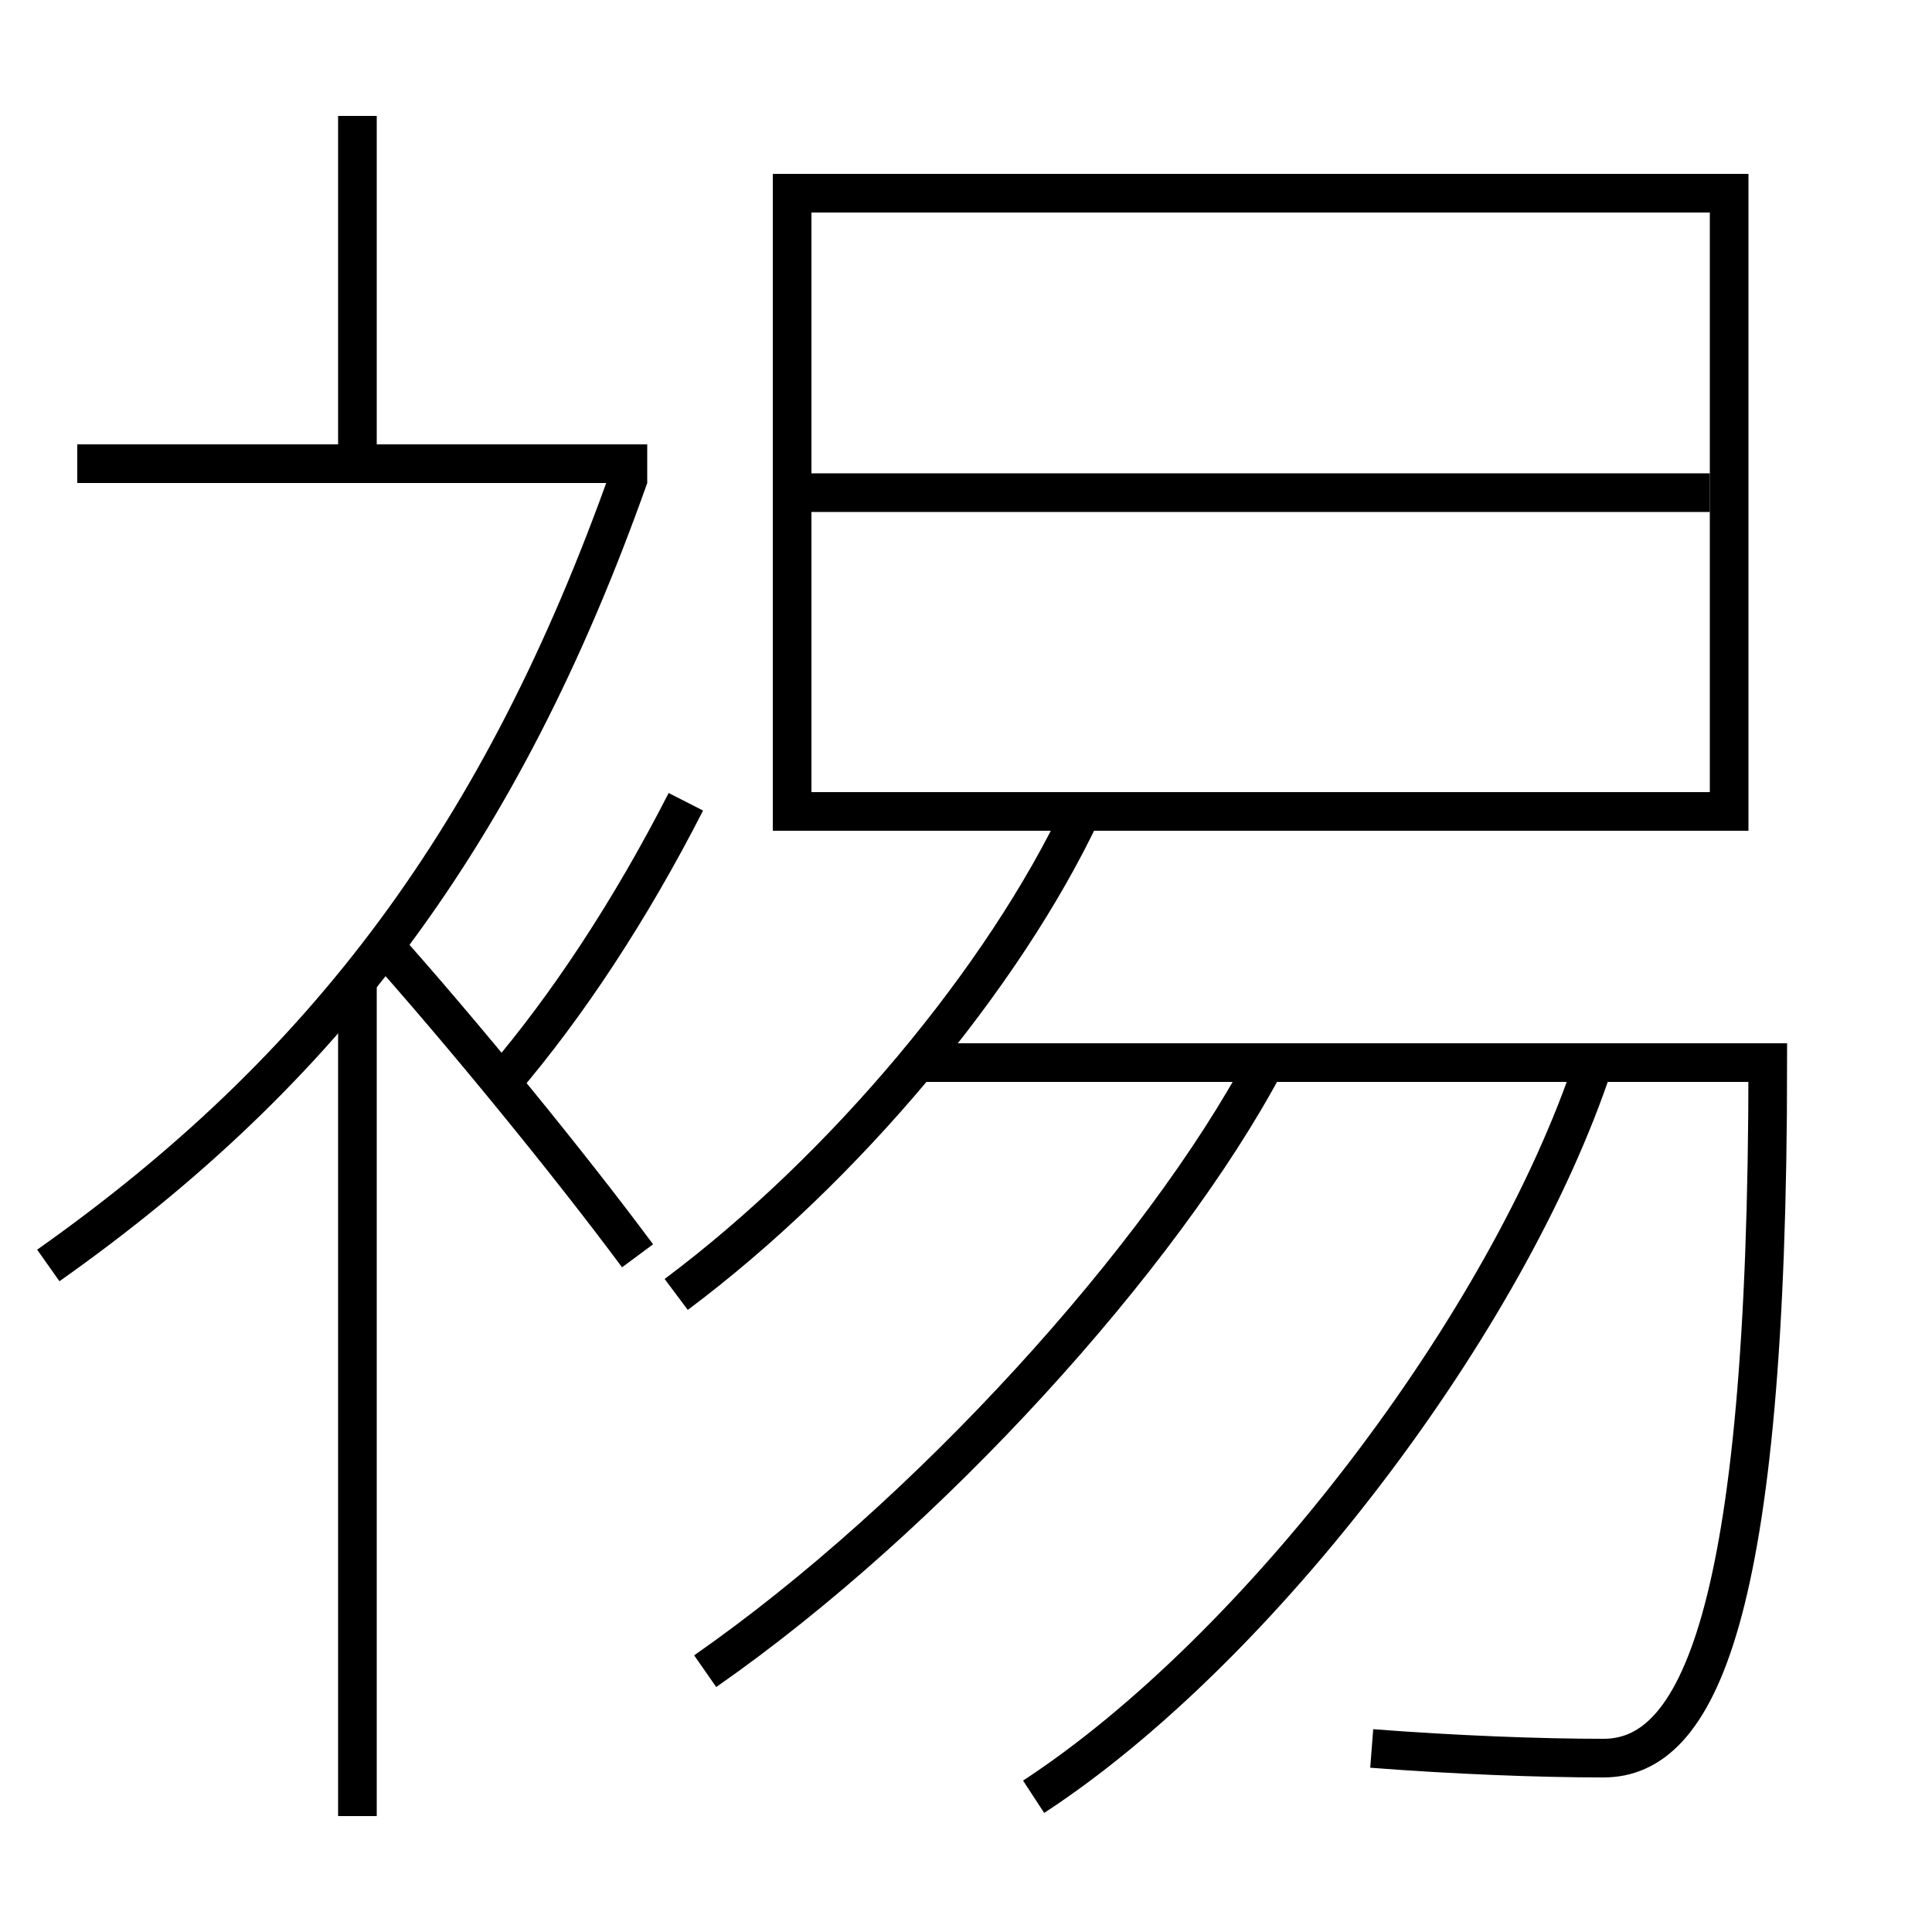<?xml version='1.0' encoding='utf-8'?>
<svg xmlns="http://www.w3.org/2000/svg" height="100px" version="1.0" viewBox="0 0 100 100" width="100px" x="0px" y="0px">
<line fill="none" stroke="#000000" stroke-width="2" x1="33.5" x2="4" y1="24" y2="24" /><line fill="none" stroke="#000000" stroke-width="2" x1="18.5" x2="18.5" y1="24" y2="6" /><line fill="none" stroke="#000000" stroke-width="2" x1="18.5" x2="18.5" y1="94" y2="50.5" /><line fill="none" stroke="#000000" stroke-width="2" x1="42" x2="88.5" y1="25.5" y2="25.5" /><polyline fill="none" points="42,42 89.5,42 89.5,10 41,10 41,43" stroke="#000000" stroke-width="2" /><path d="M33,65 c-3.469,-4.677 -9.035,-11.511 -13.5,-16.5" fill="none" stroke="#000000" stroke-width="2" /><path d="M2.5,65.5 c14.356,-10.141 23.476,-22.278 30.059,-40.834" fill="none" stroke="#000000" stroke-width="2" /><path d="M26,56 c3.371,-3.937 6.654,-8.925 9.5,-14.5" fill="none" stroke="#000000" stroke-width="2" /><path d="M53.5,93 c11.66,-7.62 24.551,-24.523 29,-38" fill="none" stroke="#000000" stroke-width="2" /><path d="M36.5,86.5 c11.493,-8.005 23.651,-21.424 29,-31.5" fill="none" stroke="#000000" stroke-width="2" /><path d="M35,67 c8.756,-6.55 16.955,-16.421 21,-25" fill="none" stroke="#000000" stroke-width="2" /><path d="M47.5,55 h44.0 c0,28.927 -3.691,36 -8.5,36 c-3.276,0 -7.634,-0.163 -12,-0.5" fill="none" stroke="#000000" stroke-width="2" /></svg>